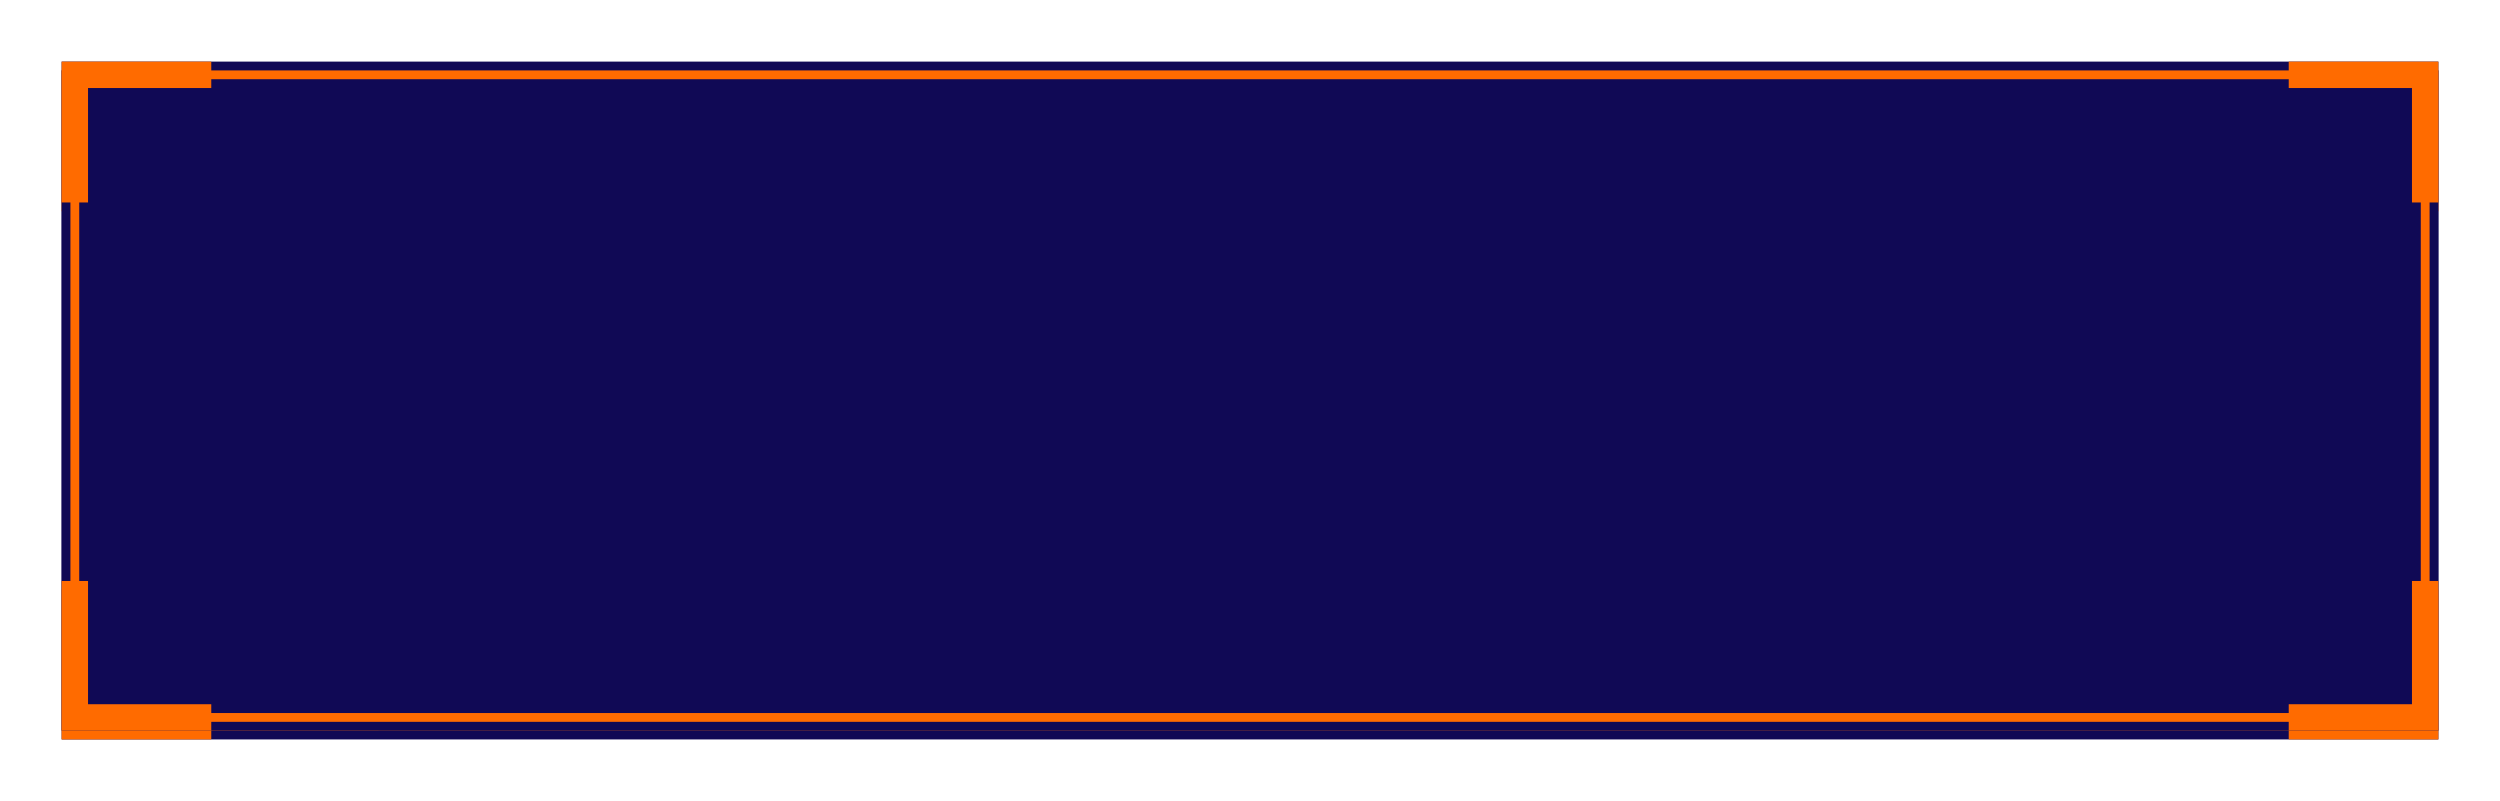<svg width="284" height="91" fill="none" xmlns="http://www.w3.org/2000/svg"><path fill="#100955" d="M7 8h270v76H7z"/><g filter="url(#filter0_d)"><path stroke="#FF6B00" d="M8.5 9.5h267v73H8.5z"/></g><path stroke="#FF6B00" stroke-width="3" d="M8 9.5h16m252 0h-16M8 82.5h16m252 0h-16M8.5 8v16m267-16v16M8.5 84V67m267 17V67"/><path fill="#100955" d="M7 7h270v76H7z"/><g filter="url(#filter1_d)"><path stroke="#FF6B00" d="M8.5 8.5h267v73H8.5z"/></g><path stroke="#FF6B00" stroke-width="3" d="M8 8.5h16m252 0h-16M8 81.5h16m252 0h-16M8.5 7v16m267-16v16M8.5 83V66m267 17V66"/><defs><filter id="filter0_d" x="0" y="1" width="284" height="90" filterUnits="userSpaceOnUse" color-interpolation-filters="sRGB"><feFlood flood-opacity="0" result="BackgroundImageFix"/><feColorMatrix in="SourceAlpha" values="0 0 0 0 0 0 0 0 0 0 0 0 0 0 0 0 0 0 127 0"/><feOffset/><feGaussianBlur stdDeviation="4"/><feColorMatrix values="0 0 0 0 0.004 0 0 0 0 0.88 0 0 0 0 1 0 0 0 1 0"/><feBlend in2="BackgroundImageFix" result="effect1_dropShadow"/><feBlend in="SourceGraphic" in2="effect1_dropShadow" result="shape"/></filter><filter id="filter1_d" x="0" y="0" width="284" height="90" filterUnits="userSpaceOnUse" color-interpolation-filters="sRGB"><feFlood flood-opacity="0" result="BackgroundImageFix"/><feColorMatrix in="SourceAlpha" values="0 0 0 0 0 0 0 0 0 0 0 0 0 0 0 0 0 0 127 0"/><feOffset/><feGaussianBlur stdDeviation="4"/><feColorMatrix values="0 0 0 0 1 0 0 0 0 0.42 0 0 0 0 0 0 0 0 1 0"/><feBlend in2="BackgroundImageFix" result="effect1_dropShadow"/><feBlend in="SourceGraphic" in2="effect1_dropShadow" result="shape"/></filter></defs></svg>